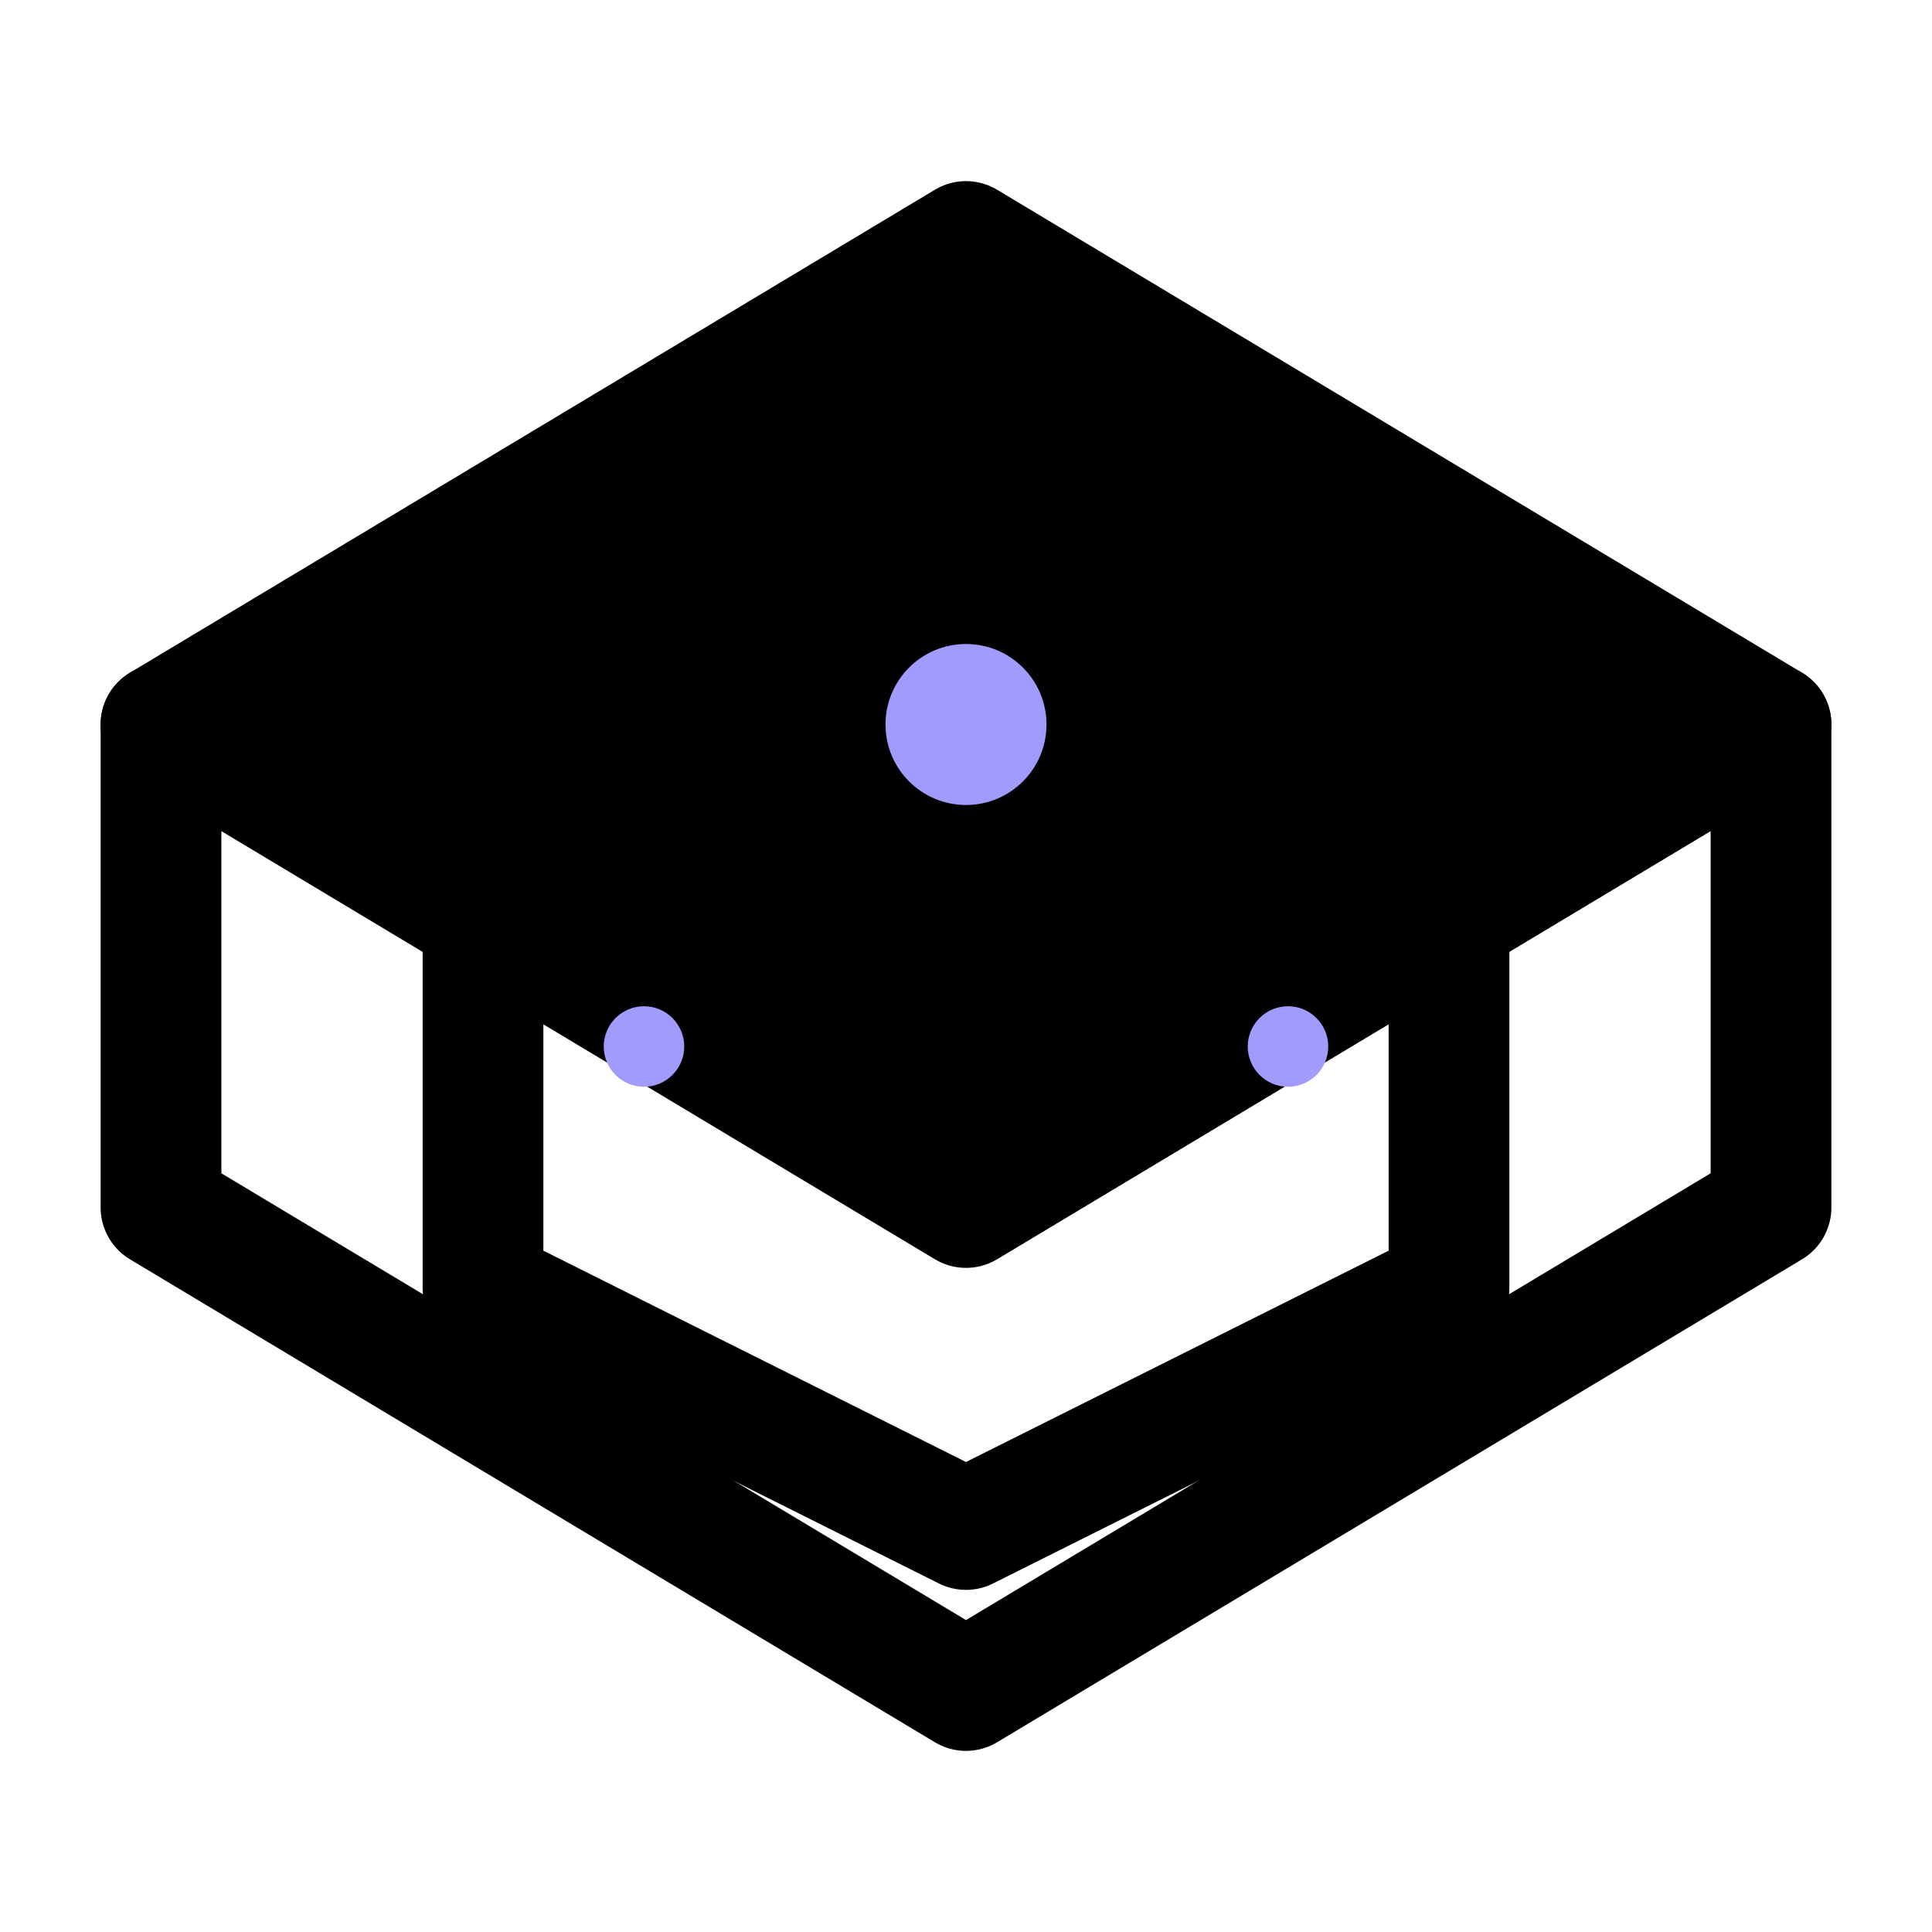 <svg width="24" height="24" viewBox="0 0 24 24" fill="none" xmlns="http://www.w3.org/2000/svg">
  <path d="M12 3L22 9L12 15L2 9L12 3Z" fill="currentColor" stroke="currentColor" stroke-width="1.5" stroke-linejoin="round"/>
  <path d="M2 9V15L12 21L22 15V9" stroke="currentColor" stroke-width="1.5" stroke-linecap="round" stroke-linejoin="round"/>
  <path d="M6 11V16L12 19L18 16V11" stroke="currentColor" stroke-width="1.5" stroke-linecap="round" stroke-linejoin="round"/>
  <circle cx="12" cy="9" r="1" fill="#A29BFE"/>
  <circle cx="8" cy="13" r="0.5" fill="#A29BFE"/>
  <circle cx="16" cy="13" r="0.5" fill="#A29BFE"/>
</svg>